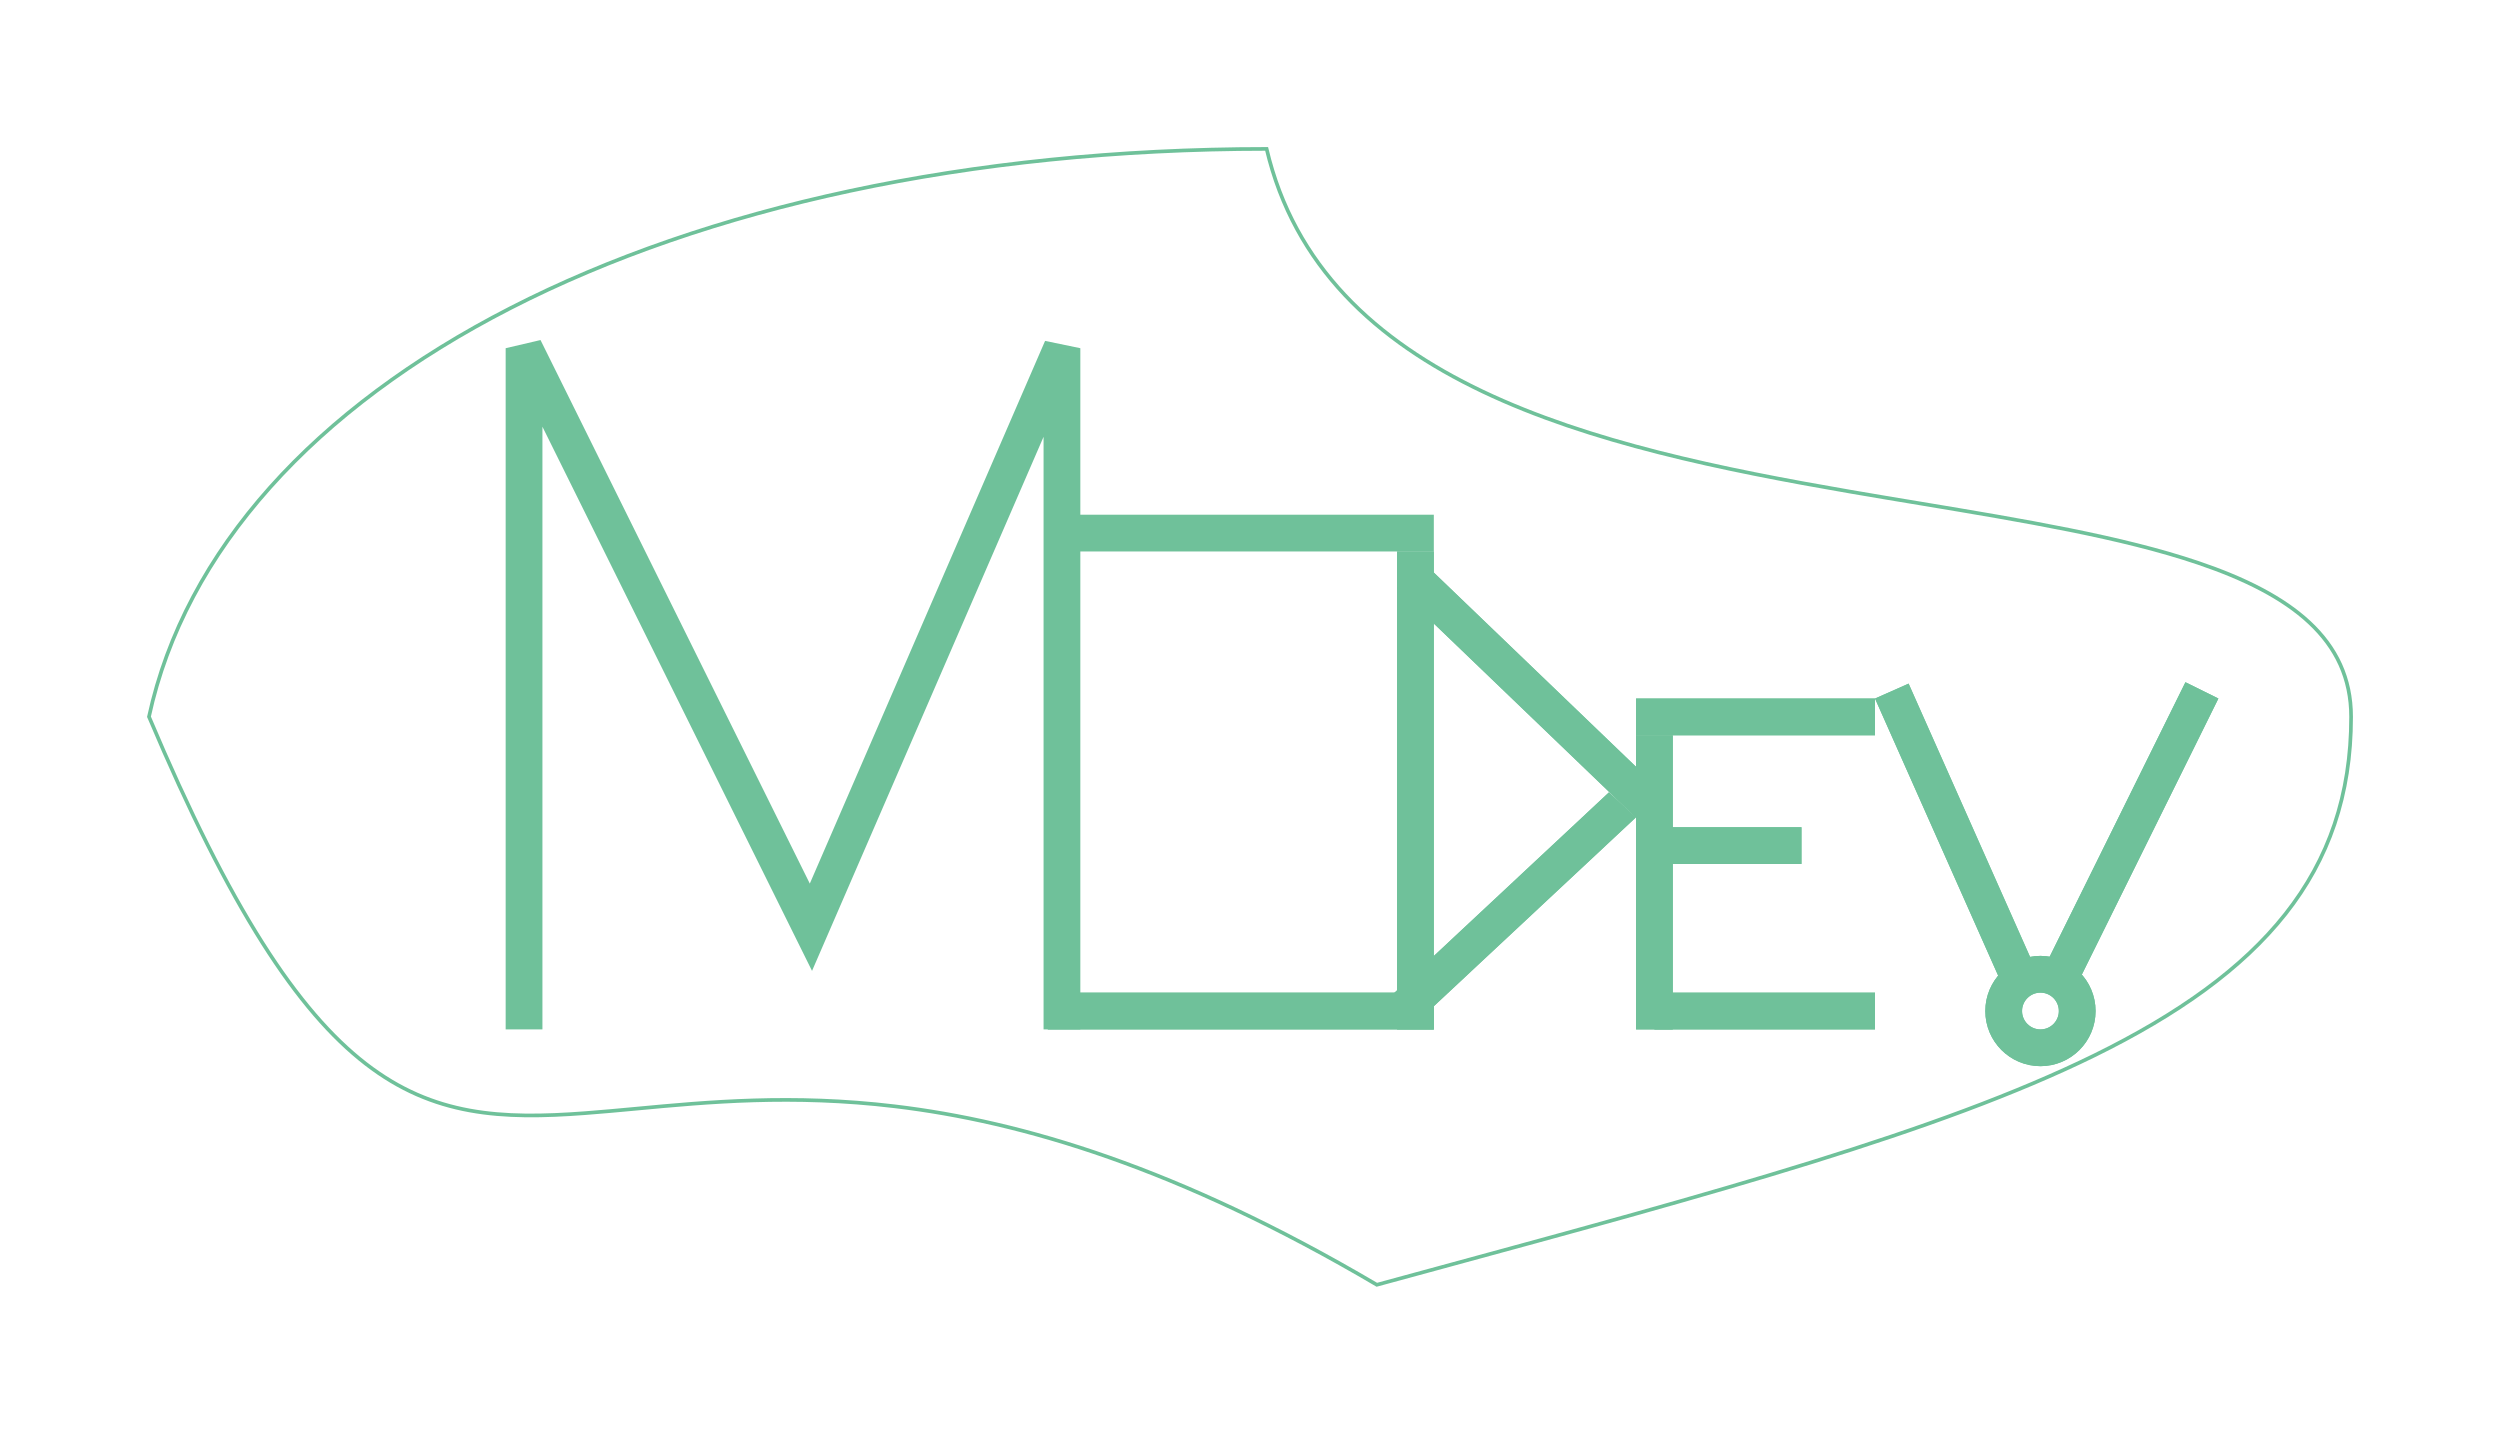 <svg width="68" height="39" viewBox="0 0 68 39" fill="none" xmlns="http://www.w3.org/2000/svg">
<g filter="url(#filter0_d_10_25)">
<path d="M28.5 23.5H39" stroke="#6FC19A"/>
<path d="M28.5 23.5H39" stroke="#6FC19A"/>
<path d="M63.95 15.5C63.95 17.63 63.339 19.372 62.163 20.861C60.986 22.351 59.241 23.59 56.97 24.706C52.728 26.79 46.666 28.439 39.075 30.504C38.541 30.649 37.999 30.797 37.45 30.946C32.044 27.76 27.801 26.506 24.339 26.092C21.543 25.758 19.258 25.973 17.286 26.158C16.814 26.202 16.361 26.244 15.922 26.277C13.651 26.448 11.792 26.361 9.948 24.934C8.101 23.505 6.262 20.727 4.052 15.495C5.036 10.963 8.569 7.103 13.895 4.375C19.218 1.649 26.326 0.055 34.452 0.05C35.203 3.239 37.425 5.267 40.326 6.648C43.237 8.034 46.84 8.771 50.344 9.376C50.974 9.485 51.602 9.589 52.221 9.692C55.047 10.163 57.712 10.607 59.788 11.309C61.053 11.737 62.094 12.258 62.819 12.936C63.542 13.613 63.95 14.445 63.95 15.5Z" stroke="#6FC19A" stroke-width="0.1"/>
<path d="M28.885 24L28.885 5.471L22.057 21.221L14.254 5.471L14.254 24" stroke="#6FC19A"/>
<line x1="29" y1="10.5" x2="39" y2="10.5" stroke="#6FC19A"/>
<line x1="38.346" y1="11.639" x2="44.838" y2="17.875" stroke="#6FC19A"/>
<line x1="38.346" y1="11.639" x2="44.838" y2="17.875" stroke="#6FC19A"/>
<line y1="-0.5" x2="8.011" y2="-0.5" transform="matrix(0.731 -0.683 0.731 0.683 38.639 23.706)" stroke="#6FC19A"/>
<line y1="-0.5" x2="8.011" y2="-0.5" transform="matrix(0.731 -0.683 0.731 0.683 38.639 23.706)" stroke="#6FC19A"/>
<line x1="38.5" y1="24" x2="38.5" y2="11" stroke="#6FC19A"/>
<line x1="38.5" y1="24" x2="38.5" y2="11" stroke="#6FC19A"/>
<line x1="51.457" y1="14.797" x2="55.457" y2="23.797" stroke="#6FC19A"/>
<line x1="51.457" y1="14.797" x2="55.457" y2="23.797" stroke="#6FC19A"/>
<line x1="55.552" y1="23.552" x2="59.892" y2="14.778" stroke="#6FC19A"/>
<line x1="55.552" y1="23.552" x2="59.892" y2="14.778" stroke="#6FC19A"/>
<path d="M45 16V24" stroke="#6FC19A"/>
<path d="M45 16V24" stroke="#6FC19A"/>
<path d="M44.5 15.5L50 15.5H51" stroke="#6FC19A"/>
<path d="M44.5 15.5L50 15.5H51" stroke="#6FC19A"/>
<path d="M45 19H49" stroke="#6FC19A"/>
<path d="M45 19H49" stroke="#6FC19A"/>
<line x1="45" y1="23.5" x2="51" y2="23.5" stroke="#6FC19A"/>
<line x1="45" y1="23.5" x2="51" y2="23.5" stroke="#6FC19A"/>
<circle cx="55.5" cy="23.5" r="1" fill="white"/>
<circle cx="55.5" cy="23.5" r="1" stroke="#6FC19A"/>
<circle cx="55.5" cy="23.5" r="1" stroke="#6FC19A"/>
</g>
<defs>
<filter id="filter0_d_10_25" x="0" y="0" width="68" height="39" filterUnits="userSpaceOnUse" color-interpolation-filters="sRGB">
<feFlood flood-opacity="0" result="BackgroundImageFix"/>
<feColorMatrix in="SourceAlpha" type="matrix" values="0 0 0 0 0 0 0 0 0 0 0 0 0 0 0 0 0 0 127 0" result="hardAlpha"/>
<feOffset dy="4"/>
<feGaussianBlur stdDeviation="2"/>
<feComposite in2="hardAlpha" operator="out"/>
<feColorMatrix type="matrix" values="0 0 0 0 0 0 0 0 0 0 0 0 0 0 0 0 0 0 0.25 0"/>
<feBlend mode="normal" in2="BackgroundImageFix" result="effect1_dropShadow_10_25"/>
<feBlend mode="normal" in="SourceGraphic" in2="effect1_dropShadow_10_25" result="shape"/>
</filter>
</defs>
</svg>
